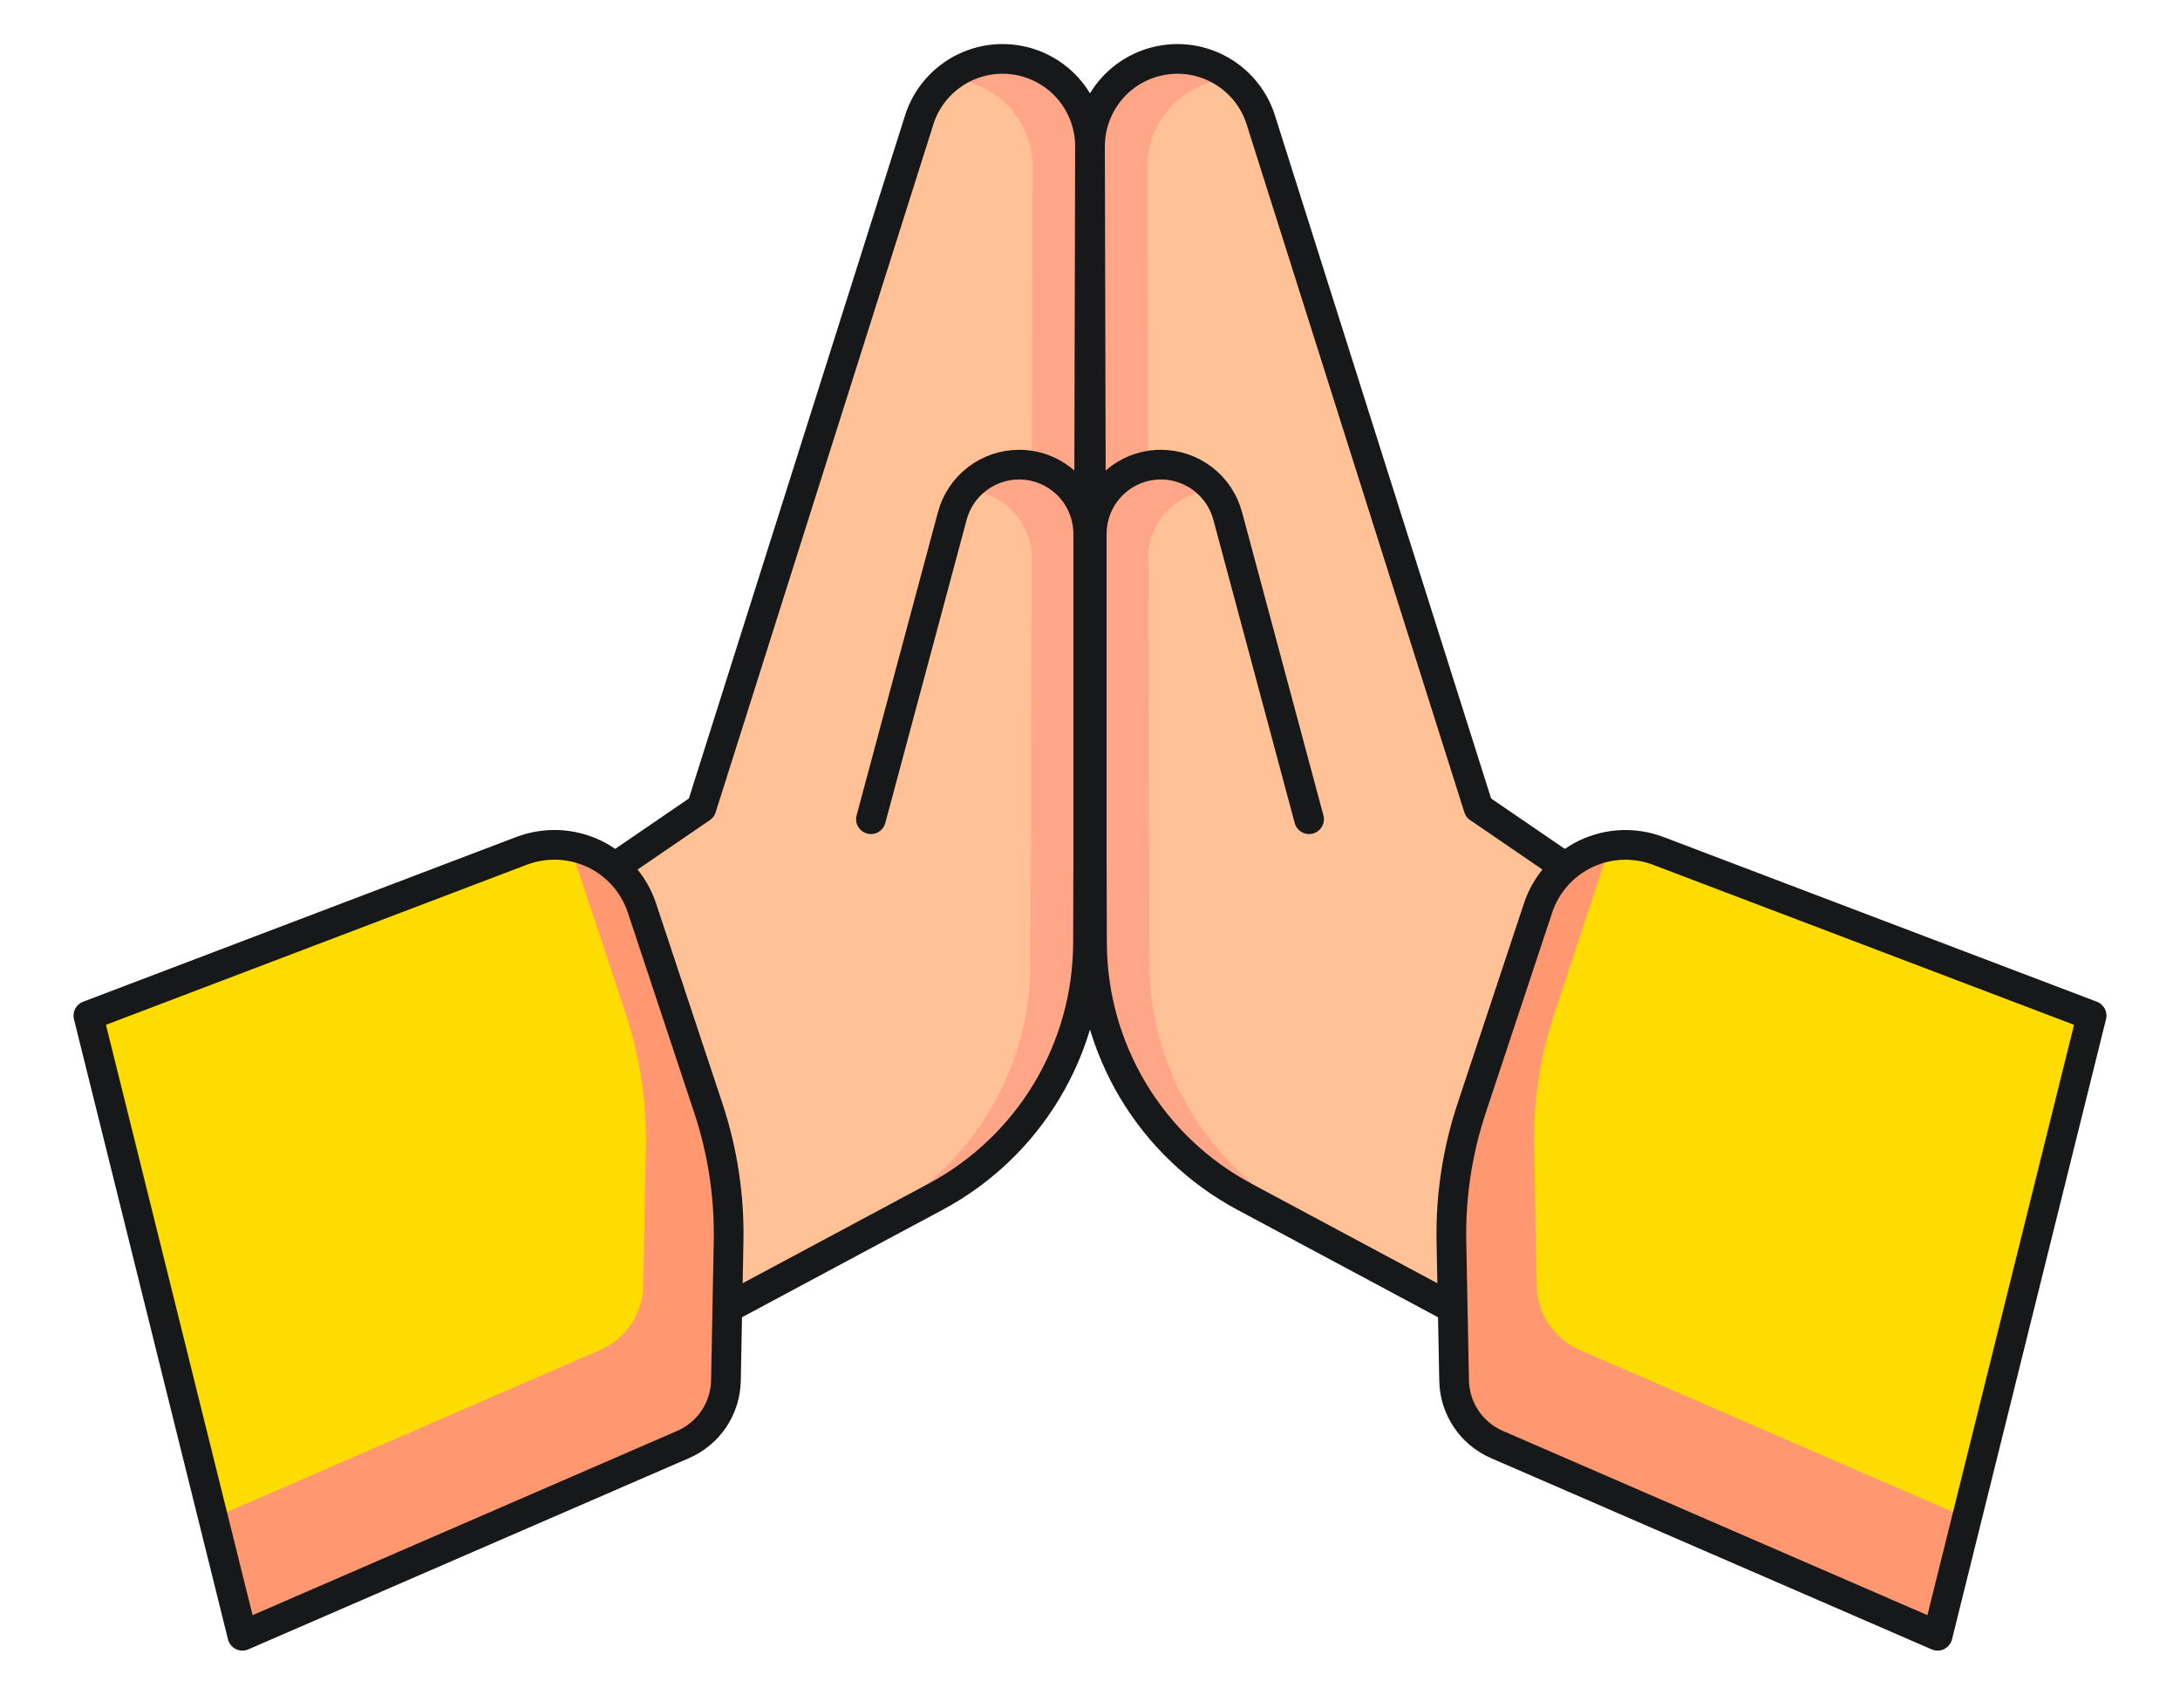 <svg width="37" height="29" viewBox="0 0 37 29" fill="none" xmlns="http://www.w3.org/2000/svg">
<path d="M15.596 2.052L11.906 13.713L7.417 16.784L8.12 24.471L15.878 20.315C16.659 19.897 17.311 19.276 17.767 18.517C18.222 17.758 18.464 16.891 18.466 16.006L18.5 2.486C18.5 2.291 18.462 2.097 18.387 1.917C18.313 1.737 18.203 1.573 18.066 1.435C17.928 1.297 17.764 1.188 17.584 1.113C17.404 1.038 17.211 1 17.016 1C16.698 1 16.388 1.102 16.132 1.292C15.877 1.481 15.688 1.747 15.596 2.052Z" fill="#FFC195"/>
<path d="M17.016 1C16.67 1 16.334 1.121 16.068 1.342C16.458 1.349 16.829 1.509 17.102 1.787C17.374 2.066 17.527 2.44 17.526 2.83L17.492 16.35C17.49 17.235 17.248 18.103 16.793 18.861C16.337 19.62 15.684 20.241 14.904 20.659L8.104 24.3L8.12 24.471L15.878 20.315C16.659 19.897 17.311 19.276 17.767 18.517C18.222 17.758 18.464 16.891 18.466 16.006L18.5 2.486C18.5 2.291 18.462 2.097 18.387 1.917C18.313 1.737 18.203 1.573 18.066 1.435C17.928 1.297 17.764 1.188 17.584 1.113C17.404 1.038 17.211 1 17.016 1Z" fill="#FFA688"/>
<path d="M15.596 2.052L11.906 13.713L7.417 16.784L8.12 24.471L15.878 20.315C16.659 19.897 17.311 19.276 17.767 18.517C18.222 17.758 18.464 16.891 18.466 16.006L18.5 2.486C18.5 2.291 18.462 2.097 18.387 1.917C18.313 1.737 18.203 1.573 18.066 1.435C17.928 1.297 17.764 1.188 17.584 1.113C17.404 1.038 17.211 1 17.016 1V1C16.698 1 16.388 1.102 16.132 1.292C15.877 1.481 15.688 1.747 15.596 2.052V2.052Z" stroke="#171819" stroke-width="0.504" stroke-linecap="round" stroke-linejoin="round"/>
<path d="M10.896 15.415L12.024 18.816C12.265 19.543 12.381 20.307 12.366 21.073L12.321 23.437C12.316 23.668 12.245 23.893 12.117 24.085C11.988 24.277 11.807 24.428 11.595 24.52L4.114 27.767L1.5 17.24L8.853 14.443C9.051 14.368 9.262 14.334 9.473 14.342C9.684 14.351 9.891 14.402 10.082 14.492C10.273 14.583 10.444 14.712 10.584 14.87C10.723 15.029 10.83 15.214 10.896 15.415Z" fill="#FFDC00"/>
<path d="M12.024 18.816L10.896 15.415C10.807 15.146 10.647 14.906 10.432 14.721C10.217 14.537 9.957 14.414 9.678 14.365L10.621 17.21C10.862 17.937 10.978 18.701 10.963 19.467L10.917 21.83C10.913 22.061 10.842 22.286 10.714 22.478C10.585 22.67 10.404 22.822 10.192 22.913L3.618 25.769L4.115 27.768L11.596 24.52C11.808 24.428 11.989 24.277 12.118 24.085C12.247 23.893 12.317 23.668 12.322 23.437L12.367 21.073C12.382 20.307 12.265 19.543 12.024 18.816Z" fill="#FF9770"/>
<path d="M10.896 15.415L12.024 18.816C12.265 19.543 12.381 20.307 12.366 21.073L12.321 23.437C12.316 23.668 12.245 23.893 12.117 24.085C11.988 24.277 11.807 24.428 11.595 24.52L4.114 27.767L1.5 17.24L8.853 14.443C9.051 14.368 9.262 14.334 9.473 14.342C9.684 14.351 9.891 14.402 10.082 14.492C10.273 14.583 10.444 14.712 10.584 14.87C10.723 15.029 10.83 15.214 10.896 15.415Z" stroke="#171819" stroke-width="0.504" stroke-linecap="round" stroke-linejoin="round"/>
<path d="M17.296 7.887C17.122 7.887 16.951 7.926 16.794 8.001C16.637 8.075 16.498 8.184 16.388 8.319C16.692 8.33 16.979 8.459 17.189 8.678C17.4 8.897 17.517 9.188 17.517 9.492V14.789H18.469V9.06C18.469 8.749 18.345 8.451 18.125 8.231C17.905 8.011 17.607 7.888 17.296 7.887Z" fill="#FFA688"/>
<path d="M14.782 13.906L16.163 8.758C16.23 8.508 16.377 8.288 16.582 8.13C16.787 7.973 17.038 7.887 17.296 7.887V7.887C17.608 7.887 17.906 8.011 18.126 8.231C18.346 8.451 18.47 8.75 18.47 9.061V14.789" stroke="#171819" stroke-width="0.504" stroke-linecap="round" stroke-linejoin="round"/>
<path d="M21.404 2.052L25.094 13.713L29.583 16.784L28.88 24.471L21.122 20.315C20.341 19.897 19.689 19.276 19.233 18.517C18.778 17.758 18.536 16.891 18.534 16.006L18.5 2.486C18.5 2.29 18.538 2.097 18.613 1.917C18.687 1.737 18.797 1.573 18.934 1.435C19.072 1.297 19.236 1.188 19.416 1.113C19.596 1.039 19.789 1 19.984 1C20.302 1 20.612 1.102 20.868 1.292C21.123 1.481 21.312 1.747 21.404 2.052Z" fill="#FFC195"/>
<path d="M19.984 1C20.33 1 20.666 1.121 20.932 1.342C20.542 1.349 20.171 1.509 19.898 1.787C19.625 2.066 19.473 2.44 19.474 2.83L19.508 16.35C19.51 17.235 19.752 18.103 20.207 18.861C20.663 19.62 21.316 20.241 22.096 20.659L28.896 24.3L28.88 24.47L21.122 20.314C20.341 19.896 19.689 19.275 19.233 18.517C18.778 17.758 18.536 16.89 18.534 16.005L18.5 2.485C18.5 2.091 18.656 1.714 18.934 1.435C19.213 1.157 19.59 1 19.984 1Z" fill="#FFA688"/>
<path d="M21.404 2.052L25.094 13.713L29.583 16.784L28.88 24.471L21.122 20.315C20.341 19.897 19.689 19.276 19.233 18.517C18.778 17.758 18.536 16.891 18.534 16.006L18.5 2.486C18.5 2.29 18.538 2.097 18.613 1.917C18.687 1.737 18.797 1.573 18.934 1.435C19.072 1.297 19.236 1.188 19.416 1.113C19.596 1.039 19.789 1 19.984 1C20.302 1 20.612 1.102 20.868 1.292C21.123 1.481 21.312 1.747 21.404 2.052V2.052Z" stroke="#171819" stroke-width="0.504" stroke-linecap="round" stroke-linejoin="round"/>
<path d="M26.104 15.415L24.976 18.816C24.735 19.543 24.619 20.307 24.634 21.073L24.68 23.437C24.684 23.668 24.755 23.893 24.884 24.085C25.012 24.277 25.193 24.428 25.405 24.52L32.886 27.767L35.5 17.24L28.145 14.444C27.948 14.369 27.737 14.335 27.526 14.343C27.315 14.351 27.108 14.403 26.917 14.493C26.727 14.584 26.556 14.712 26.416 14.871C26.277 15.029 26.17 15.214 26.104 15.415Z" fill="#FFDC00"/>
<path d="M24.976 18.816L26.104 15.415C26.193 15.146 26.353 14.906 26.568 14.721C26.783 14.537 27.043 14.414 27.322 14.365L26.38 17.21C26.139 17.937 26.023 18.701 26.038 19.467L26.083 21.831C26.088 22.062 26.158 22.287 26.287 22.479C26.415 22.671 26.596 22.822 26.808 22.914L33.382 25.769L32.883 27.768L25.405 24.52C25.193 24.428 25.012 24.277 24.884 24.085C24.755 23.893 24.684 23.668 24.679 23.437L24.634 21.073C24.619 20.306 24.735 19.543 24.976 18.816Z" fill="#FF9770"/>
<path d="M26.104 15.415L24.976 18.816C24.735 19.543 24.619 20.307 24.634 21.073L24.68 23.437C24.684 23.668 24.755 23.893 24.884 24.085C25.012 24.277 25.193 24.428 25.405 24.52L32.886 27.767L35.5 17.24L28.145 14.444C27.948 14.369 27.737 14.335 27.526 14.343C27.315 14.351 27.108 14.403 26.917 14.493C26.727 14.584 26.556 14.712 26.416 14.871C26.277 15.029 26.17 15.214 26.104 15.415Z" stroke="#171819" stroke-width="0.504" stroke-linecap="round" stroke-linejoin="round"/>
<path d="M19.704 7.887C19.877 7.888 20.049 7.926 20.205 8.001C20.362 8.076 20.5 8.184 20.61 8.319C20.307 8.33 20.02 8.459 19.809 8.678C19.599 8.897 19.481 9.188 19.482 9.492V14.789H18.531V9.06C18.531 8.749 18.655 8.451 18.875 8.231C19.095 8.011 19.393 7.888 19.704 7.887Z" fill="#FFA688"/>
<path d="M22.218 13.906L20.837 8.758C20.77 8.508 20.623 8.288 20.418 8.13C20.213 7.973 19.962 7.887 19.704 7.887V7.887C19.392 7.887 19.094 8.011 18.874 8.231C18.654 8.451 18.53 8.75 18.53 9.061V14.789" stroke="#171819" stroke-width="0.504" stroke-linecap="round" stroke-linejoin="round"/>
</svg>
